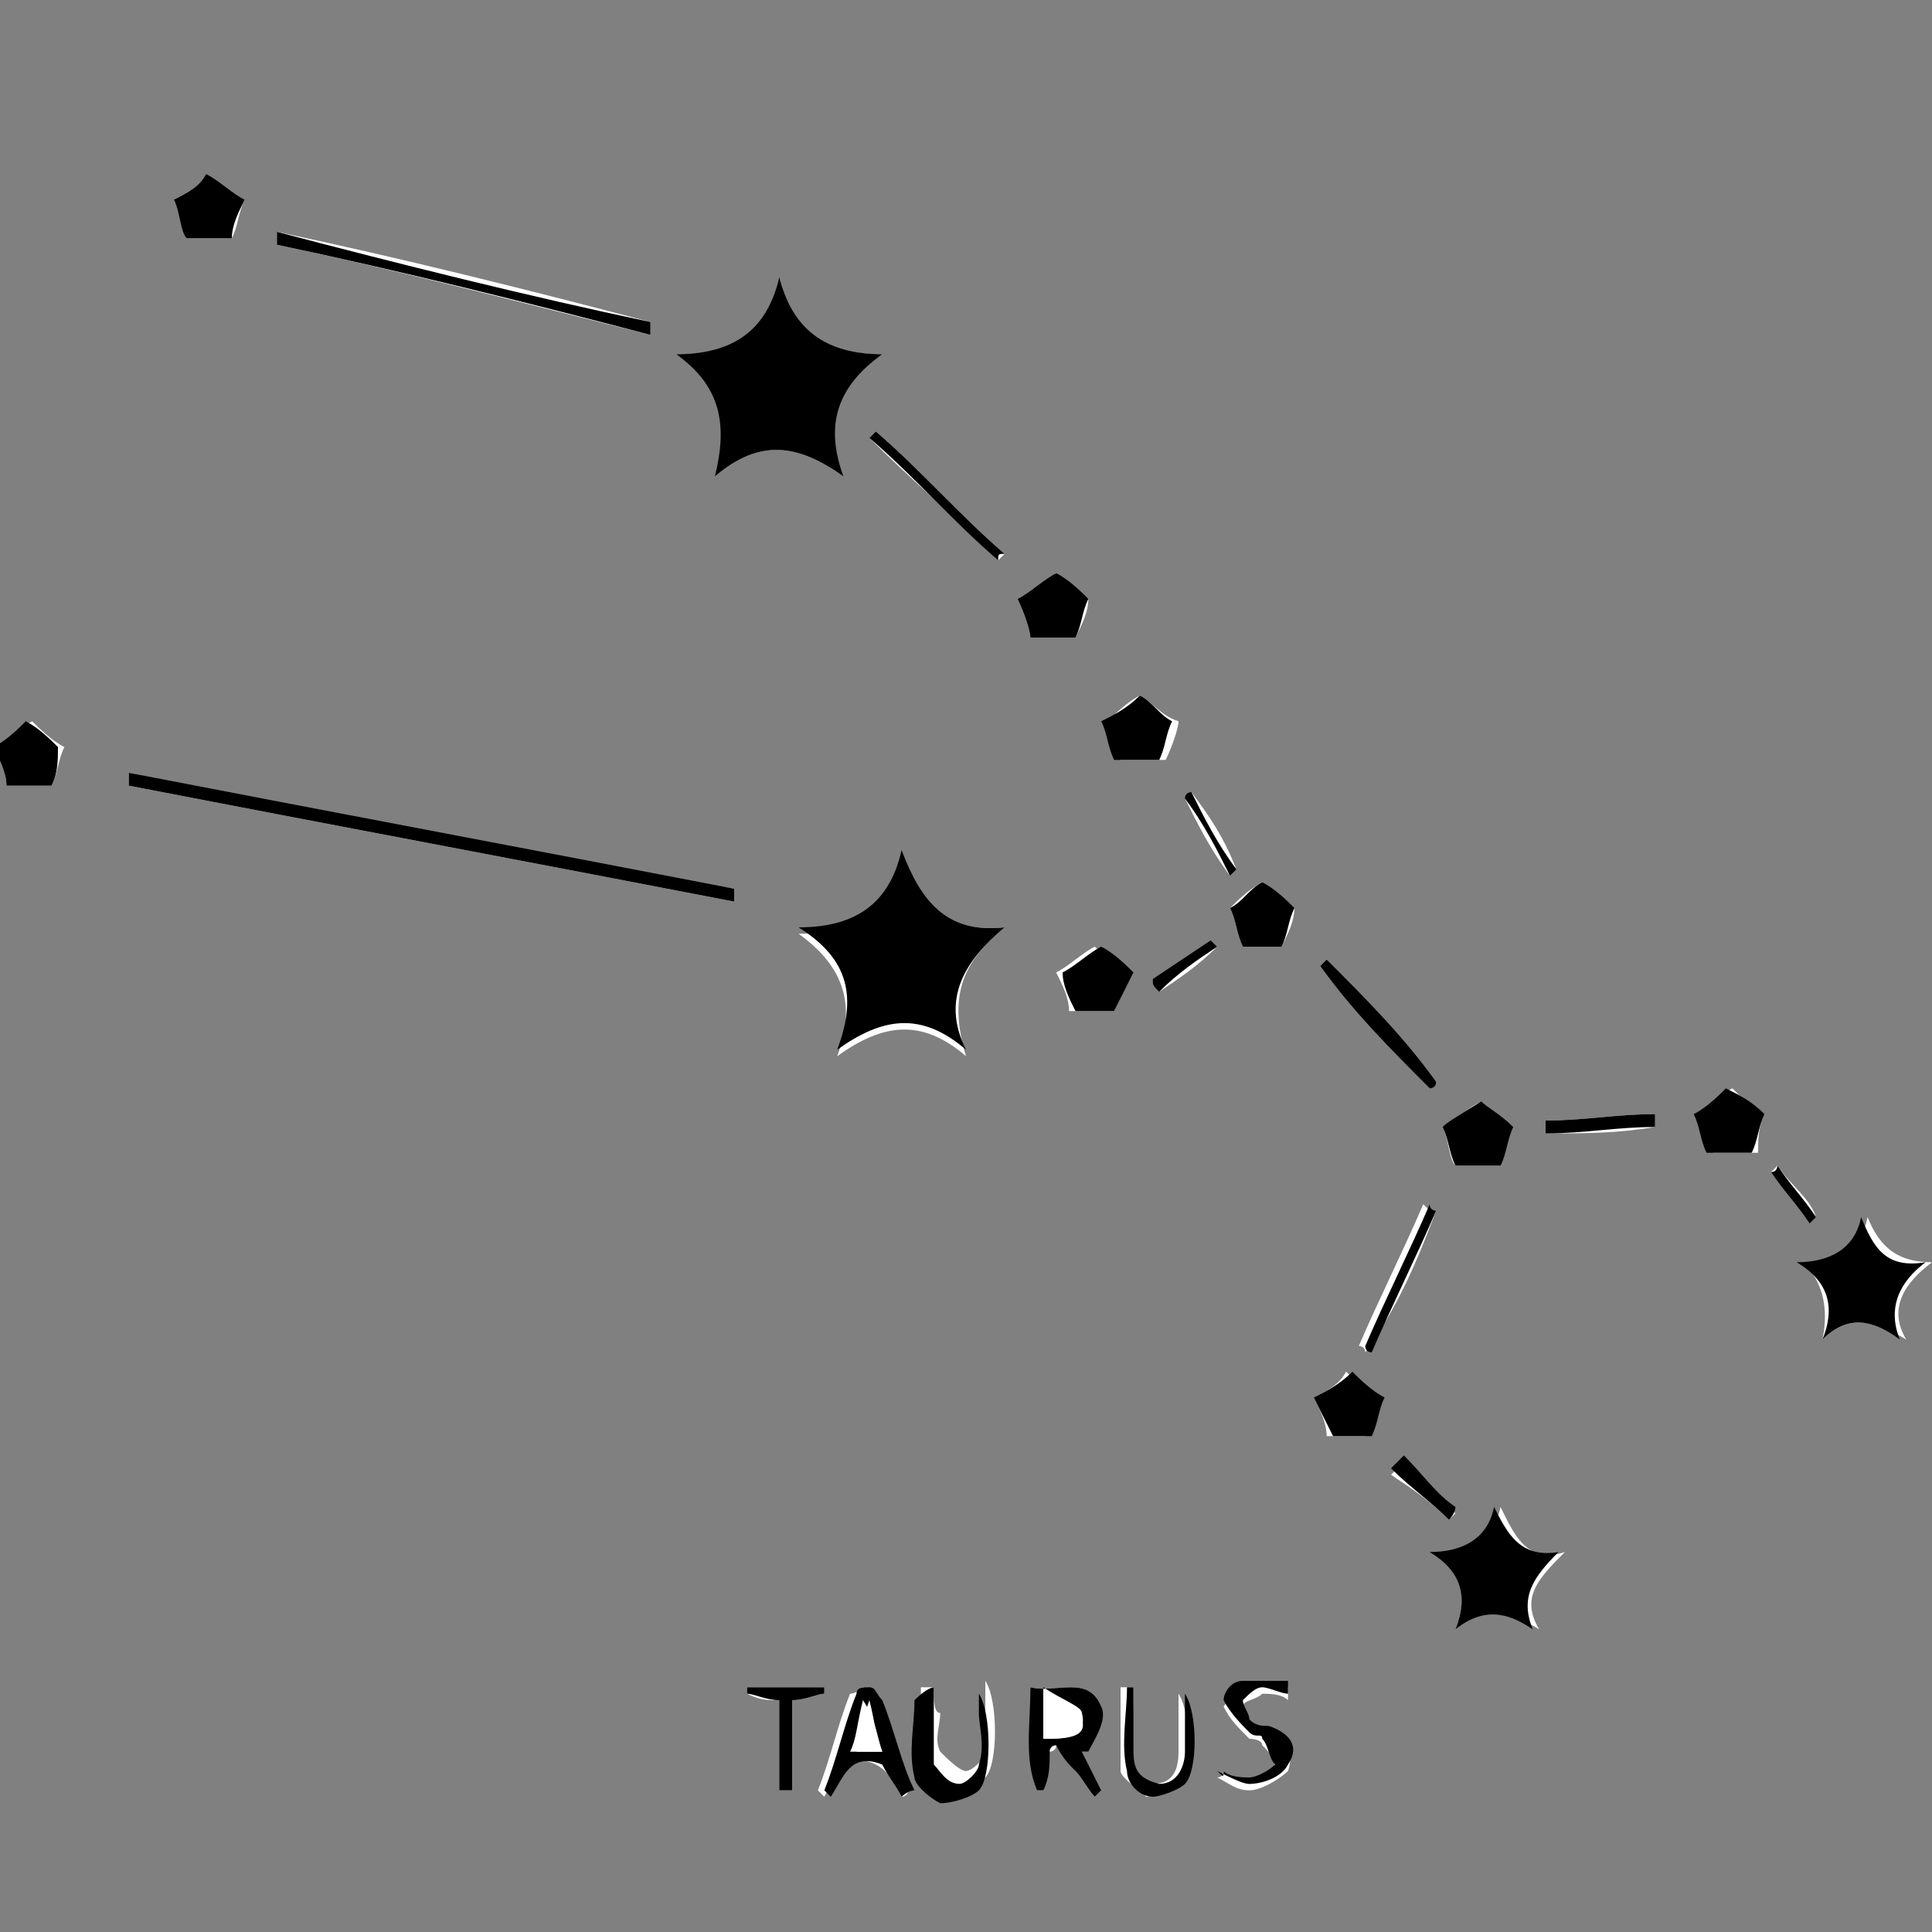 <?xml version="1.0" encoding="utf-8"?>
<!-- Generator: Adobe Illustrator 27.4.1, SVG Export Plug-In . SVG Version: 6.00 Build 0)  -->
<svg version="1.1" id="Layer_1" xmlns="http://www.w3.org/2000/svg" xmlns:xlink="http://www.w3.org/1999/xlink" x="0px" y="0px"
	 viewBox="0 0 30 30" style="enable-background:new 0 0 30 30;" xml:space="preserve">
<rect x="0" y="0" width="30" height="30" fill="#808080" stroke="none"/>
<style type="text/css">
	.st0{display:none;}
	.st1{display:inline;fill:#FFFFFF;}
	.st2{display:inline;}
	.st3{fill:#FFFFFF;}
</style>
<g id="Layer_2_00000031889930598884937550000006597320531553442722_" class="st0">
	<path class="st1" d="M12.3,4.2c-0.2,0.9-0.7,1.2-1.6,1.2c0.8,0.5,0.9,1.1,0.7,1.9c0.7-0.6,1.3-0.5,2,0c-0.3-0.8-0.2-1.4,0.6-1.9
		C13,5.4,12.5,5.1,12.3,4.2z"/>
	<path class="st1" d="M15.9,14.3c-0.9,0.1-1.3-0.4-1.6-1.1c-0.2,0.9-0.7,1.2-1.6,1.2c0.8,0.5,0.9,1.1,0.6,1.9c0.7-0.5,1.3-0.6,2,0
		C14.9,15.4,15.2,14.9,15.9,14.3z"/>
	<path class="st1" d="M22.9,25.4c0.4-0.4,0.8-0.3,1.3,0c-0.3-0.5,0-0.9,0.4-1.2c-0.6,0.2-0.8-0.3-1-0.7c-0.1,0.5-0.5,0.7-1,0.7
		C23,24.5,23.1,24.9,22.9,25.4z"/>
	<path class="st1" d="M28.6,20.8c0.4-0.4,0.8-0.3,1.3,0c-0.3-0.5,0-0.9,0.4-1.2c-0.6,0-0.9-0.2-1-0.7c-0.1,0.5-0.5,0.8-1,0.8
		C28.7,19.9,28.7,20.3,28.6,20.8z"/>
	<path class="st1" d="M2.1,12c0,0.1,0,0.1,0,0.2c3.2,0.6,6.3,1.2,9.5,1.8c0-0.1,0-0.1,0-0.2C8.4,13.2,5.3,12.6,2.1,12z"/>
	<path class="st1" d="M10.2,5.1c0-0.1,0-0.1,0-0.2c-2-0.5-3.9-1-5.9-1.4c0,0.1,0,0.1,0,0.2C6.3,4.1,8.3,4.6,10.2,5.1z"/>
	<path class="st1" d="M16.2,26.3c0.1,0.6-0.1,1.1,0.1,1.6h0.1c0-0.2,0-0.4,0.1-0.6c0,0,0.1,0,0.1-0.1c0.1,0.1,0.2,0.2,0.3,0.4
		c0.1,0.1,0.2,0.3,0.3,0.4l0.1-0.1c-0.1-0.2-0.2-0.4-0.3-0.6h0.1c0.1-0.2,0.2-0.5,0.2-0.7C17.1,26.1,16.6,26.3,16.2,26.3z"/>
	<path class="st1" d="M27.7,17.3c-0.2-0.1-0.4-0.3-0.5-0.4c-0.2,0.1-0.4,0.3-0.5,0.4c0.1,0.2,0.1,0.5,0.2,0.6c0.3,0,0.5,0,0.7,0
		C27.6,17.7,27.6,17.5,27.7,17.3z"/>
	<path class="st1" d="M17.9,10.8c-0.2,0.1-0.4,0.3-0.5,0.4c0.1,0.2,0.1,0.4,0.2,0.6c0.2,0,0.5,0,0.7,0c0.1-0.2,0.2-0.5,0.2-0.6
		C18.3,11,18.1,10.9,17.9,10.8z"/>
	<path class="st1" d="M14.2,28c0,0,0.1,0,0.1-0.1c-0.2-0.5-0.3-1-0.5-1.5c0-0.1-0.1-0.1-0.2-0.2c0,0-0.1,0.1-0.2,0.1
		c-0.2,0.5-0.3,1-0.5,1.5l0.1,0.1c0.2-0.4,0.4-0.7,0.8-0.5C14,27.6,14.1,27.8,14.2,28z"/>
	<path class="st1" d="M14.7,26.3c-0.1,0-0.1,0-0.2,0c0,0.4,0,0.8,0,1.2c0,0.2,0.3,0.4,0.4,0.4c0.2,0,0.4,0,0.6-0.2
		c0.2-0.2,0.2-1.2,0-1.5c0,0.1,0,0.2,0,0.3c0,0.3,0,0.6,0,0.9c0,0.1-0.2,0.4-0.3,0.3c-0.1,0-0.3-0.2-0.4-0.3c-0.1-0.2,0-0.4,0-0.6
		C14.7,26.7,14.7,26.5,14.7,26.3z"/>
	<path class="st1" d="M23.7,17.5c-0.2-0.2-0.4-0.3-0.5-0.4c-0.2,0.1-0.4,0.3-0.6,0.4c0.1,0.2,0.1,0.5,0.2,0.6c0.2,0,0.5,0,0.7,0
		C23.6,17.9,23.7,17.7,23.7,17.5z"/>
	<path class="st1" d="M16.1,9.2c0.1,0.2,0.1,0.5,0.2,0.6c0.2,0,0.5,0,0.7,0c0.1-0.2,0.2-0.4,0.2-0.6c-0.2-0.1-0.4-0.3-0.5-0.4
		C16.4,9,16.2,9.1,16.1,9.2z"/>
	<path class="st1" d="M17.9,26.3c-0.1,0-0.1,0-0.2,0c0,0.4,0,0.9,0,1.3c0,0.1,0.3,0.3,0.4,0.4c0.2,0,0.4-0.1,0.5-0.2
		c0.2-0.2,0.2-1.2,0-1.5c0,0.3,0,0.6,0,1c0,0.3-0.1,0.5-0.4,0.5s-0.4-0.3-0.4-0.6C17.9,26.9,17.9,26.6,17.9,26.3z"/>
	<path class="st1" d="M20.4,14.1c-0.2-0.1-0.4-0.3-0.5-0.4c-0.2,0.1-0.4,0.3-0.5,0.4c0.1,0.2,0.1,0.4,0.2,0.6c0.2,0,0.5,0,0.6,0
		C20.2,14.5,20.3,14.3,20.4,14.1z"/>
	<path class="st1" d="M20.7,21.8c0.1,0.2,0.2,0.4,0.2,0.6c0.2,0,0.5,0,0.6,0c0.1-0.2,0.2-0.5,0.2-0.6c-0.2-0.2-0.4-0.3-0.5-0.4
		C21,21.5,20.8,21.6,20.7,21.8z"/>
	<path class="st1" d="M0.9,12.1C1,11.9,1,11.7,1.1,11.5c-0.2-0.1-0.4-0.3-0.6-0.4c-0.2,0.1-0.4,0.3-0.5,0.4c0.1,0.2,0.1,0.4,0.2,0.6
		C0.4,12.1,0.7,12.1,0.9,12.1z"/>
	<path class="st1" d="M19.2,27.6c0,0,0,0.1-0.1,0.1c0.2,0.1,0.3,0.2,0.5,0.2s0.5-0.2,0.6-0.3c0.1-0.3,0-0.5-0.3-0.6
		c-0.1,0-0.2-0.1-0.3-0.1c-0.1-0.1-0.2-0.2-0.1-0.3c0-0.1,0.2-0.1,0.3-0.2c0.1,0,0.3,0,0.4,0.1c0-0.1,0-0.1,0-0.2
		c-0.2,0-0.5-0.1-0.7,0c-0.1,0-0.3,0.3-0.3,0.4c0.1,0.2,0.2,0.3,0.4,0.5c0,0,0.2,0,0.2,0.1c0.1,0.1,0.2,0.2,0.2,0.4
		c-0.1,0.1-0.3,0.2-0.4,0.2C19.5,27.8,19.4,27.7,19.2,27.6z"/>
	<path class="st1" d="M17.6,15.7c0.1-0.2,0.2-0.4,0.2-0.6c-0.2-0.1-0.4-0.3-0.5-0.4c-0.2,0.1-0.4,0.3-0.6,0.4
		c0.1,0.2,0.2,0.4,0.2,0.6C17.1,15.7,17.4,15.7,17.6,15.7z"/>
	<path class="st1" d="M2.8,3C2.9,3.2,2.9,3.4,3,3.6c0.2,0,0.5,0,0.7,0c0-0.2,0.1-0.4,0.2-0.6C3.7,2.9,3.5,2.7,3.3,2.6
		C3.2,2.7,3,2.9,2.8,3z"/>
	<path class="st1" d="M15.7,8.6l0.1-0.1c-0.7-0.7-1.3-1.3-2-2l-0.1,0.1C14.3,7.3,15,7.9,15.7,8.6z"/>
	<path class="st1" d="M12.3,26.5c0,0.5,0,1,0,1.4c0.1,0,0.1,0,0.2,0c0-0.5,0-1,0-1.4c0.2,0,0.4-0.1,0.5-0.1v-0.1c-0.4,0-0.8,0-1.2,0
		v0.1C11.9,26.4,12.1,26.5,12.3,26.5z"/>
	<path class="st1" d="M22.6,18.8c-0.1,0-0.1,0-0.2-0.1c-0.3,0.8-0.7,1.5-1,2.3c0,0,0.1,0,0.1,0.1C21.9,20.3,22.3,19.6,22.6,18.8z"/>
	<path class="st1" d="M22.5,16.9l0.1-0.1c-0.6-0.6-1.2-1.3-1.8-1.9L20.7,15C21.3,15.7,21.9,16.3,22.5,16.9z"/>
	<path class="st1" d="M26,17.5c0-0.1,0-0.1,0-0.2c-0.6,0-1.1,0.1-1.7,0.1c0,0.1,0,0.1,0,0.2C24.9,17.6,25.4,17.6,26,17.5z"/>
	<path class="st1" d="M18.8,12.2c-0.1,0-0.1,0.1-0.2,0.1c0.2,0.4,0.4,0.8,0.7,1.2l0.1-0.1C19.2,13,19,12.6,18.8,12.2z"/>
	<path class="st1" d="M22.7,23.6l0.1-0.1c-0.3-0.3-0.5-0.6-0.8-0.8c-0.1,0.1-0.1,0.1-0.2,0.2C22.2,23.1,22.5,23.4,22.7,23.6z"/>
	<path class="st1" d="M18.1,15.2c0,0.1,0.1,0.1,0.1,0.2c0.3-0.2,0.6-0.5,0.9-0.7L19,14.6C18.7,14.8,18.4,15,18.1,15.2z"/>
	<path class="st1" d="M28,18.1l-0.1,0.1c0.2,0.3,0.4,0.5,0.6,0.8l0.1-0.1C28.4,18.6,28.2,18.4,28,18.1z"/>
	<path class="st2" d="M12.3,4.2C12.5,5,13,5.4,13.9,5.4c-0.8,0.5-0.9,1.1-0.6,1.9c-0.7-0.5-1.3-0.6-2,0c0.2-0.8,0.1-1.5-0.7-1.9
		C11.5,5.4,12.1,5.1,12.3,4.2z"/>
	<path class="st2" d="M15.9,14.3c-0.6,0.5-1,1.1-0.6,1.9c-0.7-0.6-1.4-0.5-2,0c0.3-0.8,0.2-1.4-0.6-1.9c0.8,0,1.4-0.3,1.6-1.2
		C14.5,14,14.9,14.5,15.9,14.3z"/>
	<path class="st2" d="M22.9,25.4c0.2-0.5,0.1-0.9-0.4-1.2c0.5,0,0.9-0.2,1-0.7c0.2,0.4,0.4,0.8,1,0.7c-0.4,0.4-0.6,0.7-0.4,1.2
		C23.7,25.1,23.3,25,22.9,25.4z"/>
	<path class="st2" d="M28.6,20.8c0.2-0.5,0.1-0.9-0.4-1.2c0.5,0,0.9-0.2,1-0.8c0.2,0.5,0.5,0.8,1,0.7c-0.4,0.3-0.6,0.7-0.4,1.2
		C29.4,20.5,29,20.4,28.6,20.8z"/>
	<path class="st2" d="M2.1,12c3.2,0.6,6.3,1.2,9.5,1.9c0,0.1,0,0.1,0,0.2c-3.2-0.6-6.3-1.2-9.5-1.8C2.1,12.1,2.1,12,2.1,12z"/>
	<path class="st2" d="M10.2,5.1c-2-0.5-3.9-1-5.9-1.4c0-0.1,0-0.1,0-0.2c2,0.5,3.9,1,5.9,1.4C10.3,4.9,10.2,5,10.2,5.1z"/>
	<path class="st2" d="M16.2,26.3c0.4,0.1,0.9-0.2,1.1,0.3c0.1,0.2-0.1,0.5-0.2,0.7H17c0.1,0.2,0.2,0.4,0.3,0.6L17.2,28
		c-0.1-0.1-0.2-0.3-0.3-0.4c-0.1-0.1-0.2-0.2-0.3-0.4c0,0-0.1,0-0.1,0.1c0,0.2,0,0.4-0.1,0.6h-0.1C16.1,27.4,16.2,26.9,16.2,26.3z
		 M16.4,27.1c0.3,0,0.7,0,0.6-0.4c0-0.1-0.3-0.2-0.6-0.4C16.4,26.7,16.4,26.9,16.4,27.1z"/>
	<path class="st2" d="M27.7,17.3c-0.1,0.2-0.1,0.4-0.2,0.6c-0.2,0-0.4,0-0.7,0c-0.1-0.2-0.1-0.4-0.2-0.6c0.2-0.1,0.4-0.3,0.5-0.4
		C27.3,17,27.5,17.1,27.7,17.3z"/>
	<path class="st2" d="M17.9,10.8c0.2,0.1,0.3,0.3,0.5,0.4c-0.1,0.2-0.1,0.4-0.2,0.6c-0.2,0-0.5,0-0.7,0c-0.1-0.2-0.1-0.4-0.2-0.6
		C17.5,11,17.7,10.9,17.9,10.8z"/>
	<path class="st2" d="M14.2,28c-0.1-0.2-0.2-0.3-0.3-0.5c-0.5-0.2-0.7,0.2-0.8,0.5L13,27.9c0.2-0.5,0.3-1,0.5-1.5
		c0-0.1,0.1-0.1,0.2-0.1c0.1,0,0.1,0.1,0.2,0.2c0.2,0.5,0.3,1,0.5,1.5C14.3,27.9,14.2,27.9,14.2,28z M13.9,27.3
		c-0.1-0.2-0.1-0.4-0.2-0.8c-0.1,0.3-0.2,0.5-0.2,0.8C13.6,27.3,13.7,27.3,13.9,27.3z"/>
	<path class="st2" d="M14.7,26.3c0,0.2,0,0.4,0,0.6s0,0.4,0,0.6c0.1,0.1,0.2,0.3,0.4,0.3c0.1,0,0.3-0.2,0.3-0.3c0.1-0.3,0-0.6,0-0.9
		c0-0.1,0-0.2,0-0.3c0.2,0.3,0.2,1.3,0,1.5c0,0.1-0.2,0.2-0.4,0.2c-0.2-0.1-0.4-0.3-0.4-0.4c-0.1-0.4,0-0.8,0-1.2
		C14.6,26.3,14.7,26.3,14.7,26.3z"/>
	<path class="st2" d="M23.7,17.5c-0.1,0.2-0.1,0.4-0.2,0.6c-0.2,0-0.5,0-0.7,0c-0.1-0.2-0.1-0.4-0.2-0.6c0.2-0.1,0.4-0.2,0.6-0.4
		C23.4,17.2,23.6,17.3,23.7,17.5z"/>
	<path class="st2" d="M16.1,9.2c0.2-0.1,0.3-0.3,0.5-0.4c0.2,0.1,0.4,0.3,0.5,0.4C17,9.4,17,9.6,16.9,9.8c-0.2,0-0.4,0-0.7,0
		C16.2,9.7,16.1,9.5,16.1,9.2z"/>
	<path class="st2" d="M17.9,26.3c0,0.3,0,0.6,0,0.9s0,0.5,0.4,0.6c0.3,0,0.4-0.3,0.4-0.5c0-0.3,0-0.6,0-1c0.2,0.3,0.2,1.3,0,1.5
		c-0.1,0.1-0.4,0.2-0.5,0.2c-0.2,0-0.4-0.2-0.4-0.4c-0.1-0.4,0-0.9,0-1.3C17.7,26.3,17.8,26.3,17.9,26.3z"/>
	<path class="st2" d="M20.4,14.1c-0.1,0.2-0.1,0.4-0.2,0.6c-0.2,0-0.4,0-0.6,0c-0.1-0.2-0.1-0.4-0.2-0.6c0.2-0.1,0.3-0.3,0.5-0.4
		C20,13.8,20.2,13.9,20.4,14.1z"/>
	<path class="st2" d="M20.7,21.8c0.2-0.1,0.4-0.3,0.6-0.4c0.1,0.1,0.3,0.3,0.5,0.4c-0.1,0.2-0.1,0.4-0.2,0.6c-0.2,0-0.4,0-0.6,0
		C20.8,22.2,20.7,21.9,20.7,21.8z"/>
	<path class="st2" d="M0.9,12.1c-0.2,0-0.5,0-0.7,0C0.1,12,0.1,11.7,0,11.5c0.2-0.1,0.4-0.3,0.5-0.4c0.2,0.1,0.4,0.3,0.6,0.4
		C1,11.7,0.9,11.9,0.9,12.1z"/>
	<path class="st2" d="M19.2,27.6c0.1,0.1,0.3,0.1,0.4,0.1s0.3-0.1,0.4-0.2c-0.1-0.1-0.1-0.3-0.2-0.4c0-0.1-0.1,0-0.2-0.1
		c-0.1-0.2-0.3-0.3-0.4-0.5c0-0.1,0.1-0.3,0.3-0.4c0.2,0,0.5,0,0.7,0c0,0.1,0,0.1,0,0.2c-0.1,0-0.3-0.1-0.4-0.1s-0.2,0.1-0.3,0.2
		c0,0.1,0.1,0.2,0.1,0.3C19.7,27,19.8,27,20,27c0.3,0.1,0.5,0.3,0.3,0.6c-0.1,0.2-0.4,0.3-0.6,0.3C19.6,27.9,19.4,27.8,19.2,27.6
		C19.2,27.7,19.2,27.7,19.2,27.6z"/>
	<path class="st2" d="M17.6,15.7c-0.2,0-0.4,0-0.6,0c-0.1-0.2-0.2-0.4-0.2-0.6c0.2-0.1,0.4-0.3,0.6-0.4c0.2,0.1,0.4,0.3,0.5,0.4
		C17.7,15.3,17.6,15.5,17.6,15.7z"/>
	<path class="st2" d="M2.8,3C3,2.9,3.2,2.7,3.3,2.6C3.5,2.7,3.7,2.9,3.9,3C3.8,3.2,3.7,3.4,3.7,3.6c-0.2,0-0.5,0-0.7,0
		C2.9,3.4,2.9,3.2,2.8,3z"/>
	<path class="st2" d="M15.7,8.6c-0.7-0.6-1.3-1.3-2-1.9l0.1-0.1c0.7,0.7,1.3,1.3,2,2C15.8,8.5,15.7,8.5,15.7,8.6z"/>
	<path class="st2" d="M12.3,26.5c-0.2,0-0.4-0.1-0.5-0.1v-0.1c0.4,0,0.8,0,1.2,0v0.1c-0.1,0-0.3,0.1-0.5,0.1c0,0.5,0,0.9,0,1.4
		c-0.1,0-0.1,0-0.2,0C12.3,27.5,12.3,27,12.3,26.5z"/>
	<path class="st2" d="M22.6,18.8c-0.3,0.8-0.7,1.5-1,2.3c0,0-0.1,0-0.1-0.1c0.3-0.8,0.7-1.5,1-2.3C22.5,18.8,22.5,18.8,22.6,18.8z"
		/>
	<path class="st2" d="M22.5,16.9c-0.6-0.6-1.2-1.3-1.8-1.9l0.1-0.1c0.6,0.6,1.2,1.3,1.8,1.9C22.5,16.8,22.5,16.9,22.5,16.9z"/>
	<path class="st2" d="M26,17.5c-0.6,0-1.1,0.1-1.7,0.1c0-0.1,0-0.1,0-0.2c0.6,0,1.1-0.1,1.7-0.1C26,17.4,26,17.5,26,17.5z"/>
	<path class="st2" d="M18.8,12.2c0.2,0.4,0.4,0.8,0.7,1.2l-0.1,0.1c-0.2-0.4-0.4-0.8-0.7-1.2C18.7,12.3,18.7,12.2,18.8,12.2z"/>
	<path class="st2" d="M22.7,23.6c-0.3-0.3-0.6-0.5-0.9-0.8c0.1-0.1,0.1-0.1,0.2-0.2c0.3,0.3,0.5,0.6,0.8,0.8
		C22.8,23.6,22.8,23.6,22.7,23.6z"/>
	<path class="st2" d="M18.1,15.2c0.3-0.2,0.6-0.4,0.9-0.6l0.1,0.1c-0.3,0.2-0.6,0.5-0.9,0.7C18.2,15.3,18.1,15.2,18.1,15.2z"/>
	<path class="st2" d="M28,18.1c0.2,0.3,0.4,0.5,0.6,0.8L28.5,19c-0.2-0.3-0.4-0.5-0.6-0.8C27.9,18.2,27.9,18.1,28,18.1z"/>
	<path class="st1" d="M16.4,27.1c0-0.2,0-0.4,0-0.7c0.3,0.2,0.6,0.2,0.6,0.4C17.1,27.1,16.8,27.1,16.4,27.1z"/>
	<path class="st1" d="M13.9,27.3c-0.2,0-0.3,0-0.5,0c0.1-0.2,0.1-0.5,0.2-0.8C13.7,26.8,13.8,27,13.9,27.3z"/>
</g>
<path class="st3" d="M12.1,4.3c-0.2,0.9-0.7,1.2-1.6,1.2c0.8,0.5,0.9,1.1,0.6,1.9c0.7-0.6,1.3-0.5,2,0c-0.3-0.8-0.2-1.4,0.6-1.9
	C12.8,5.5,12.3,5.2,12.1,4.3z"/>
<path class="st3" d="M15.6,14.4c-0.9,0.1-1.3-0.4-1.6-1.1c-0.2,0.9-0.7,1.2-1.6,1.2c0.7,0.5,0.9,1.1,0.6,1.9c0.7-0.5,1.3-0.6,2,0
	C14.7,15.4,15,14.9,15.6,14.4z"/>
<path class="st3" d="M22.6,25.3c0.4-0.4,0.8-0.3,1.3,0c-0.3-0.5,0-0.8,0.4-1.2c-0.6,0.2-0.8-0.3-1-0.7c-0.1,0.5-0.5,0.7-1,0.7
	C22.7,24.4,22.8,24.8,22.6,25.3z"/>
<path class="st3" d="M28.3,20.8c0.4-0.4,0.8-0.3,1.3,0c-0.3-0.5,0-0.9,0.4-1.2c-0.5,0-0.8-0.2-1-0.7c-0.1,0.5-0.5,0.7-1,0.7
	C28.3,19.9,28.4,20.3,28.3,20.8z"/>
<path class="st3" d="M2,12c0,0.1,0,0.1,0,0.2c3.1,0.6,6.3,1.2,9.4,1.8c0-0.1,0-0.1,0-0.2C8.3,13.3,5.2,12.7,2,12z"/>
<path class="st3" d="M10.1,5.2c0-0.1,0-0.1,0-0.2c-1.9-0.5-3.9-1-5.8-1.4c0,0.1,0,0.1,0,0.2C6.2,4.2,8.1,4.7,10.1,5.2z"/>
<path class="st3" d="M16,26.2c0.1,0.6-0.1,1.1,0.1,1.6c0,0,0.1,0,0.1,0c0-0.2,0-0.4,0.1-0.6c0,0,0.1,0,0.1-0.1
	c0.1,0.1,0.2,0.2,0.3,0.4c0.1,0.1,0.2,0.3,0.3,0.4c0,0,0.1-0.1,0.1-0.1c-0.1-0.2-0.2-0.4-0.3-0.6c0,0,0.1,0,0.1,0
	c0.1-0.2,0.2-0.5,0.2-0.7C16.9,26,16.4,26.3,16,26.2z"/>
<path class="st3" d="M27.4,17.3c-0.2-0.1-0.4-0.3-0.5-0.4c-0.2,0.1-0.4,0.3-0.5,0.4c0.1,0.2,0.1,0.4,0.2,0.6c0.3,0,0.5,0,0.7,0
	C27.3,17.7,27.3,17.5,27.4,17.3z"/>
<path class="st3" d="M17.7,10.8c-0.2,0.1-0.4,0.3-0.5,0.4c0.1,0.2,0.1,0.4,0.2,0.6c0.2,0,0.5,0,0.7,0c0.1-0.2,0.2-0.5,0.2-0.6
	C18,11.1,17.9,10.9,17.7,10.8z"/>
<path class="st3" d="M14,27.9c0,0,0.1,0,0.1-0.1c-0.2-0.5-0.3-1-0.5-1.4c0-0.1-0.1-0.1-0.2-0.2c0,0-0.1,0.1-0.2,0.1
	c-0.2,0.5-0.3,1-0.5,1.5c0,0,0.1,0.1,0.1,0.1c0.2-0.4,0.4-0.7,0.8-0.5C13.8,27.5,13.9,27.7,14,27.9z"/>
<path class="st3" d="M14.5,26.2c-0.1,0-0.1,0-0.2,0c0,0.4,0,0.8,0,1.2c0,0.2,0.3,0.4,0.4,0.4c0.2,0,0.4,0,0.6-0.2
	c0.2-0.2,0.2-1.2,0-1.5c0,0.1,0,0.2,0,0.3c0,0.3,0,0.6,0,0.8c0,0.1-0.2,0.3-0.3,0.3c-0.1,0-0.3-0.2-0.4-0.3c-0.1-0.2,0-0.4,0-0.6
	C14.5,26.6,14.5,26.4,14.5,26.2z"/>
<path class="st3" d="M23.5,17.5c-0.2-0.2-0.4-0.3-0.5-0.4c-0.2,0.1-0.4,0.3-0.6,0.4c0.1,0.2,0.1,0.5,0.2,0.6c0.2,0,0.5,0,0.7,0
	C23.3,17.9,23.4,17.7,23.5,17.5z"/>
<path class="st3" d="M15.8,9.3C15.9,9.5,16,9.8,16,9.9c0.2,0,0.5,0,0.7,0c0.1-0.2,0.2-0.4,0.2-0.6c-0.2-0.1-0.4-0.3-0.5-0.4
	C16.2,9,16,9.2,15.8,9.3z"/>
<path class="st3" d="M17.6,26.2c-0.1,0-0.1,0-0.2,0c0,0.4,0,0.9,0,1.3c0,0.1,0.3,0.3,0.4,0.4c0.2,0,0.4-0.1,0.5-0.2
	c0.2-0.2,0.2-1.1,0-1.4c0,0.3,0,0.6,0,0.9c0,0.3-0.1,0.5-0.4,0.5c-0.3,0-0.4-0.3-0.4-0.6C17.6,26.8,17.6,26.5,17.6,26.2z"/>
<path class="st3" d="M20.1,14.1c-0.2-0.1-0.4-0.3-0.5-0.4c-0.2,0.1-0.4,0.3-0.5,0.4c0.1,0.2,0.1,0.4,0.2,0.6c0.2,0,0.5,0,0.6,0
	C20,14.5,20.1,14.3,20.1,14.1z"/>
<path class="st3" d="M20.4,21.7c0.1,0.2,0.2,0.4,0.2,0.6c0.2,0,0.5,0,0.6,0c0.1-0.2,0.2-0.5,0.2-0.6c-0.2-0.2-0.4-0.3-0.5-0.4
	C20.8,21.5,20.6,21.6,20.4,21.7z"/>
<path class="st3" d="M0.8,12.2C0.9,12,0.9,11.8,1,11.6c-0.2-0.1-0.4-0.3-0.5-0.4c-0.2,0.1-0.4,0.3-0.5,0.4C0,11.8,0.1,12,0.1,12.2
	C0.3,12.2,0.6,12.2,0.8,12.2z"/>
<path class="st3" d="M19,27.5c0,0,0,0.1-0.1,0.1c0.2,0.1,0.3,0.2,0.5,0.2c0.2,0,0.5-0.2,0.6-0.3c0.1-0.3,0-0.5-0.3-0.6
	c-0.1,0-0.2-0.1-0.3-0.1c-0.1-0.1-0.2-0.2-0.1-0.3c0-0.1,0.2-0.1,0.3-0.2c0.1,0,0.3,0,0.4,0.1c0-0.1,0-0.1,0-0.2
	c-0.2,0-0.5-0.1-0.7,0c-0.1,0-0.3,0.3-0.3,0.3c0.1,0.2,0.2,0.3,0.4,0.5c0,0,0.2,0,0.2,0.1c0.1,0.1,0.2,0.2,0.2,0.4
	c-0.1,0.1-0.3,0.2-0.4,0.2C19.3,27.7,19.1,27.6,19,27.5z"/>
<path class="st3" d="M17.3,15.7c0.1-0.2,0.2-0.4,0.2-0.6c-0.2-0.1-0.4-0.3-0.5-0.4c-0.2,0.1-0.4,0.3-0.6,0.4
	c0.1,0.2,0.2,0.4,0.2,0.6C16.9,15.7,17.2,15.7,17.3,15.7z"/>
<path class="st3" d="M2.7,3.1c0.1,0.2,0.1,0.4,0.2,0.6c0.2,0,0.5,0,0.7,0c0.1-0.2,0.1-0.4,0.2-0.6C3.6,3,3.4,2.8,3.2,2.7
	C3.1,2.9,2.9,3,2.7,3.1z"/>
<path class="st3" d="M15.5,8.7c0,0,0.1-0.1,0.1-0.1c-0.7-0.6-1.3-1.3-2-1.9c0,0-0.1,0.1-0.1,0.1C14.1,7.4,14.8,8,15.5,8.7z"/>
<path class="st3" d="M12.1,26.4c0,0.5,0,0.9,0,1.4c0.1,0,0.1,0,0.2,0c0-0.5,0-0.9,0-1.4c0.2,0,0.4-0.1,0.5-0.1c0,0,0-0.1,0-0.1
	c-0.4,0-0.8,0-1.2,0c0,0,0,0.1,0,0.1C11.8,26.4,11.9,26.4,12.1,26.4z"/>
<path class="st3" d="M22.3,18.8c-0.1,0-0.1,0-0.2-0.1c-0.3,0.7-0.7,1.5-1,2.2c0,0,0.1,0,0.1,0.1C21.7,20.3,22,19.6,22.3,18.8z"/>
<path class="st3" d="M22.2,16.9c0,0,0.1-0.1,0.1-0.1c-0.6-0.6-1.2-1.2-1.7-1.9c0,0-0.1,0.1-0.1,0.1C21,15.7,21.6,16.3,22.2,16.9z"/>
<path class="st3" d="M25.7,17.5c0-0.1,0-0.1,0-0.2c-0.6,0-1.1,0.1-1.7,0.1c0,0.1,0,0.1,0,0.2C24.6,17.6,25.1,17.6,25.7,17.5z"/>
<path class="st3" d="M18.5,12.3c0,0-0.1,0.1-0.1,0.1c0.2,0.4,0.4,0.8,0.7,1.2c0,0,0.1-0.1,0.1-0.1C19,13,18.8,12.7,18.5,12.3z"/>
<path class="st3" d="M22.5,23.6c0,0,0.1-0.1,0.1-0.1c-0.3-0.3-0.5-0.6-0.8-0.8c-0.1,0.1-0.1,0.1-0.2,0.2
	C21.9,23.1,22.2,23.3,22.5,23.6z"/>
<path class="st3" d="M17.9,15.2c0,0.1,0.1,0.1,0.1,0.2c0.3-0.2,0.6-0.4,0.9-0.7c0,0-0.1-0.1-0.1-0.1C18.5,14.8,18.2,15,17.9,15.2z"
	/>
<path class="st3" d="M27.6,18.1c0,0-0.1,0.1-0.1,0.1c0.2,0.3,0.4,0.5,0.6,0.8c0,0,0.1-0.1,0.1-0.1C28.1,18.6,27.8,18.4,27.6,18.1z"
	/>
<path d="M12.1,4.3c0.2,0.8,0.7,1.2,1.6,1.2c-0.7,0.5-0.9,1.1-0.6,1.9c-0.7-0.5-1.3-0.6-2,0c0.2-0.8,0.1-1.4-0.6-1.9
	C11.3,5.5,11.9,5.2,12.1,4.3z"/>
<path d="M15.6,14.4c-0.6,0.5-1,1.1-0.6,1.9c-0.7-0.6-1.3-0.5-2,0c0.3-0.8,0.2-1.4-0.6-1.9c0.8,0,1.4-0.3,1.6-1.2
	C14.3,14,14.7,14.5,15.6,14.4z"/>
<path d="M22.6,25.3c0.2-0.5,0.1-0.9-0.4-1.2c0.5,0,0.9-0.2,1-0.7c0.2,0.4,0.4,0.8,1,0.7c-0.4,0.4-0.6,0.7-0.4,1.2
	C23.5,25.1,23.1,24.9,22.6,25.3z"/>
<path d="M28.3,20.8c0.2-0.5,0.1-0.9-0.4-1.2c0.5,0,0.9-0.2,1-0.7c0.2,0.5,0.4,0.8,1,0.7c-0.4,0.3-0.6,0.7-0.4,1.2
	C29.1,20.5,28.7,20.4,28.3,20.8z"/>
<path d="M2,12c3.1,0.6,6.3,1.2,9.4,1.8c0,0.1,0,0.1,0,0.2c-3.1-0.6-6.3-1.2-9.4-1.8C2,12.2,2,12.1,2,12z"/>
<path d="M10.1,5.2c-1.9-0.5-3.9-1-5.8-1.4c0-0.1,0-0.1,0-0.2c1.9,0.5,3.9,1,5.8,1.4C10.1,5.1,10.1,5.1,10.1,5.2z"/>
<path d="M16,26.2c0.4,0.1,0.9-0.2,1.1,0.3c0.1,0.2-0.1,0.5-0.2,0.7c0,0-0.1,0-0.1,0c0.1,0.2,0.2,0.4,0.3,0.6c0,0-0.1,0.1-0.1,0.1
	c-0.1-0.1-0.2-0.3-0.3-0.4c-0.1-0.1-0.2-0.2-0.3-0.4c0,0-0.1,0-0.1,0.1c0,0.2,0,0.4-0.1,0.6c0,0-0.1,0-0.1,0
	C15.9,27.3,16,26.8,16,26.2z M16.2,27c0.3,0,0.7,0,0.6-0.4c0-0.1-0.3-0.2-0.6-0.4C16.2,26.6,16.2,26.8,16.2,27z"/>
<path d="M27.4,17.3c-0.1,0.2-0.1,0.4-0.2,0.6c-0.2,0-0.4,0-0.7,0c-0.1-0.2-0.1-0.4-0.2-0.6c0.2-0.1,0.4-0.3,0.5-0.4
	C27,17,27.2,17.1,27.4,17.3z"/>
<path d="M17.7,10.8c0.2,0.1,0.3,0.3,0.5,0.4c-0.1,0.2-0.1,0.4-0.2,0.6c-0.2,0-0.4,0-0.7,0c-0.1-0.2-0.1-0.4-0.2-0.6
	C17.3,11.1,17.5,11,17.7,10.8z"/>
<path d="M14,27.9c-0.1-0.2-0.2-0.3-0.3-0.5c-0.5-0.2-0.6,0.2-0.8,0.5c0,0-0.1-0.1-0.1-0.1c0.2-0.5,0.3-1,0.5-1.5
	c0-0.1,0.1-0.1,0.2-0.1c0.1,0,0.1,0.1,0.2,0.2c0.2,0.5,0.3,1,0.5,1.4C14.1,27.8,14,27.9,14,27.9z M13.7,27.2
	c-0.1-0.2-0.1-0.4-0.2-0.8c-0.1,0.3-0.2,0.5-0.2,0.8C13.4,27.2,13.5,27.2,13.7,27.2z"/>
<path d="M14.5,26.2c0,0.2,0,0.4,0,0.6c0,0.2,0,0.4,0,0.6c0.1,0.1,0.2,0.3,0.4,0.3c0.1,0,0.3-0.2,0.3-0.3c0.1-0.3,0-0.6,0-0.8
	c0-0.1,0-0.2,0-0.3c0.2,0.3,0.2,1.3,0,1.5c-0.1,0.1-0.4,0.2-0.6,0.2c-0.2-0.1-0.4-0.3-0.4-0.4c-0.1-0.4,0-0.8,0-1.2
	C14.4,26.2,14.5,26.2,14.5,26.2z"/>
<path d="M23.5,17.5c-0.1,0.2-0.1,0.4-0.2,0.6c-0.2,0-0.5,0-0.7,0c-0.1-0.2-0.1-0.4-0.2-0.6c0.1-0.1,0.3-0.2,0.6-0.4
	C23.1,17.2,23.3,17.3,23.5,17.5z"/>
<path d="M15.8,9.3C16,9.2,16.2,9,16.4,8.9c0.2,0.1,0.4,0.3,0.5,0.4c-0.1,0.2-0.1,0.4-0.2,0.6c-0.2,0-0.4,0-0.7,0
	C16,9.8,15.9,9.5,15.8,9.3z"/>
<path d="M17.6,26.2c0,0.3,0,0.6,0,0.9c0,0.3,0,0.5,0.4,0.6c0.3,0,0.4-0.3,0.4-0.5c0-0.3,0-0.6,0-0.9c0.2,0.3,0.2,1.2,0,1.4
	c-0.1,0.1-0.4,0.2-0.5,0.2c-0.2,0-0.4-0.2-0.4-0.4c-0.1-0.4,0-0.9,0-1.3C17.5,26.2,17.6,26.2,17.6,26.2z"/>
<path d="M20.1,14.1c-0.1,0.2-0.1,0.4-0.2,0.6c-0.2,0-0.4,0-0.6,0c-0.1-0.2-0.1-0.4-0.2-0.6c0.2-0.1,0.3-0.3,0.5-0.4
	C19.8,13.8,20,14,20.1,14.1z"/>
<path d="M20.4,21.7c0.2-0.1,0.4-0.2,0.6-0.4c0.1,0.1,0.3,0.3,0.5,0.4c-0.1,0.2-0.1,0.4-0.2,0.6c-0.2,0-0.4,0-0.6,0
	C20.6,22.1,20.5,21.9,20.4,21.7z"/>
<path d="M0.8,12.2c-0.2,0-0.5,0-0.7,0C0.1,12,0,11.8-0.1,11.6c0.2-0.1,0.4-0.3,0.5-0.4c0.2,0.1,0.4,0.3,0.5,0.4
	C0.9,11.8,0.9,12,0.8,12.2z"/>
<path d="M19,27.5c0.1,0.1,0.3,0.1,0.4,0.1c0.1,0,0.3-0.1,0.4-0.2c-0.1-0.1-0.1-0.3-0.2-0.4c0-0.1-0.1,0-0.2-0.1
	c-0.1-0.1-0.3-0.3-0.4-0.5c0-0.1,0.1-0.3,0.3-0.3c0.2,0,0.5,0,0.7,0c0,0.1,0,0.1,0,0.2c-0.1,0-0.3-0.1-0.4-0.1
	c-0.1,0-0.2,0.1-0.3,0.2c0,0.1,0.1,0.2,0.1,0.3c0.1,0.1,0.2,0.1,0.3,0.1c0.3,0.1,0.5,0.3,0.3,0.6c-0.1,0.2-0.4,0.3-0.6,0.3
	c-0.1,0-0.3-0.1-0.5-0.2C19,27.6,19,27.6,19,27.5z"/>
<path d="M17.3,15.7c-0.2,0-0.4,0-0.6,0c-0.1-0.2-0.2-0.4-0.2-0.6c0.2-0.1,0.4-0.3,0.6-0.4c0.2,0.1,0.4,0.3,0.5,0.4
	C17.5,15.3,17.4,15.5,17.3,15.7z"/>
<path d="M2.7,3.1C2.9,3,3.1,2.9,3.2,2.7C3.4,2.8,3.6,3,3.8,3.1C3.7,3.3,3.6,3.5,3.6,3.7c-0.2,0-0.5,0-0.7,0C2.8,3.6,2.8,3.3,2.7,3.1
	z"/>
<path d="M15.5,8.7c-0.7-0.6-1.3-1.3-2-1.9c0,0,0.1-0.1,0.1-0.1c0.7,0.6,1.3,1.3,2,1.9C15.5,8.6,15.5,8.6,15.5,8.7z"/>
<path d="M12.1,26.4c-0.2,0-0.4-0.1-0.5-0.1c0,0,0-0.1,0-0.1c0.4,0,0.8,0,1.2,0c0,0,0,0.1,0,0.1c-0.1,0-0.3,0.1-0.5,0.1
	c0,0.5,0,0.9,0,1.4c-0.1,0-0.1,0-0.2,0C12.1,27.4,12.1,26.9,12.1,26.4z"/>
<path d="M22.3,18.8c-0.3,0.7-0.7,1.5-1,2.2c0,0-0.1,0-0.1-0.1c0.3-0.7,0.7-1.5,1-2.2C22.2,18.8,22.3,18.8,22.3,18.8z"/>
<path d="M22.2,16.9c-0.6-0.6-1.2-1.2-1.7-1.9c0,0,0.1-0.1,0.1-0.1c0.6,0.6,1.2,1.2,1.7,1.9C22.3,16.9,22.2,16.9,22.2,16.9z"/>
<path d="M25.7,17.5c-0.6,0-1.1,0.1-1.7,0.1c0-0.1,0-0.1,0-0.2c0.6,0,1.1-0.1,1.7-0.1C25.7,17.4,25.7,17.5,25.7,17.5z"/>
<path d="M18.5,12.3c0.2,0.4,0.4,0.8,0.7,1.2c0,0-0.1,0.1-0.1,0.1c-0.2-0.4-0.4-0.8-0.7-1.2C18.4,12.3,18.5,12.3,18.5,12.3z"/>
<path d="M22.5,23.6c-0.3-0.3-0.6-0.5-0.9-0.8c0.1-0.1,0.1-0.1,0.2-0.2c0.3,0.3,0.5,0.6,0.8,0.8C22.6,23.5,22.5,23.6,22.5,23.6z"/>
<path d="M17.9,15.2c0.3-0.2,0.6-0.4,0.9-0.6c0,0,0.1,0.1,0.1,0.1c-0.3,0.2-0.6,0.4-0.9,0.7C17.9,15.3,17.9,15.3,17.9,15.2z"/>
<path d="M27.6,18.1c0.2,0.3,0.4,0.5,0.6,0.8c0,0-0.1,0.1-0.1,0.1c-0.2-0.3-0.4-0.5-0.6-0.8C27.6,18.2,27.6,18.1,27.6,18.1z"/>
<path class="st3" d="M16.2,27c0-0.2,0-0.4,0-0.7c0.3,0.2,0.6,0.2,0.6,0.4C16.9,27,16.5,27,16.2,27z"/>
<path class="st3" d="M13.7,27.2c-0.2,0-0.3,0-0.5,0c0.1-0.2,0.1-0.4,0.2-0.8C13.6,26.7,13.6,26.9,13.7,27.2z"/>
</svg>
